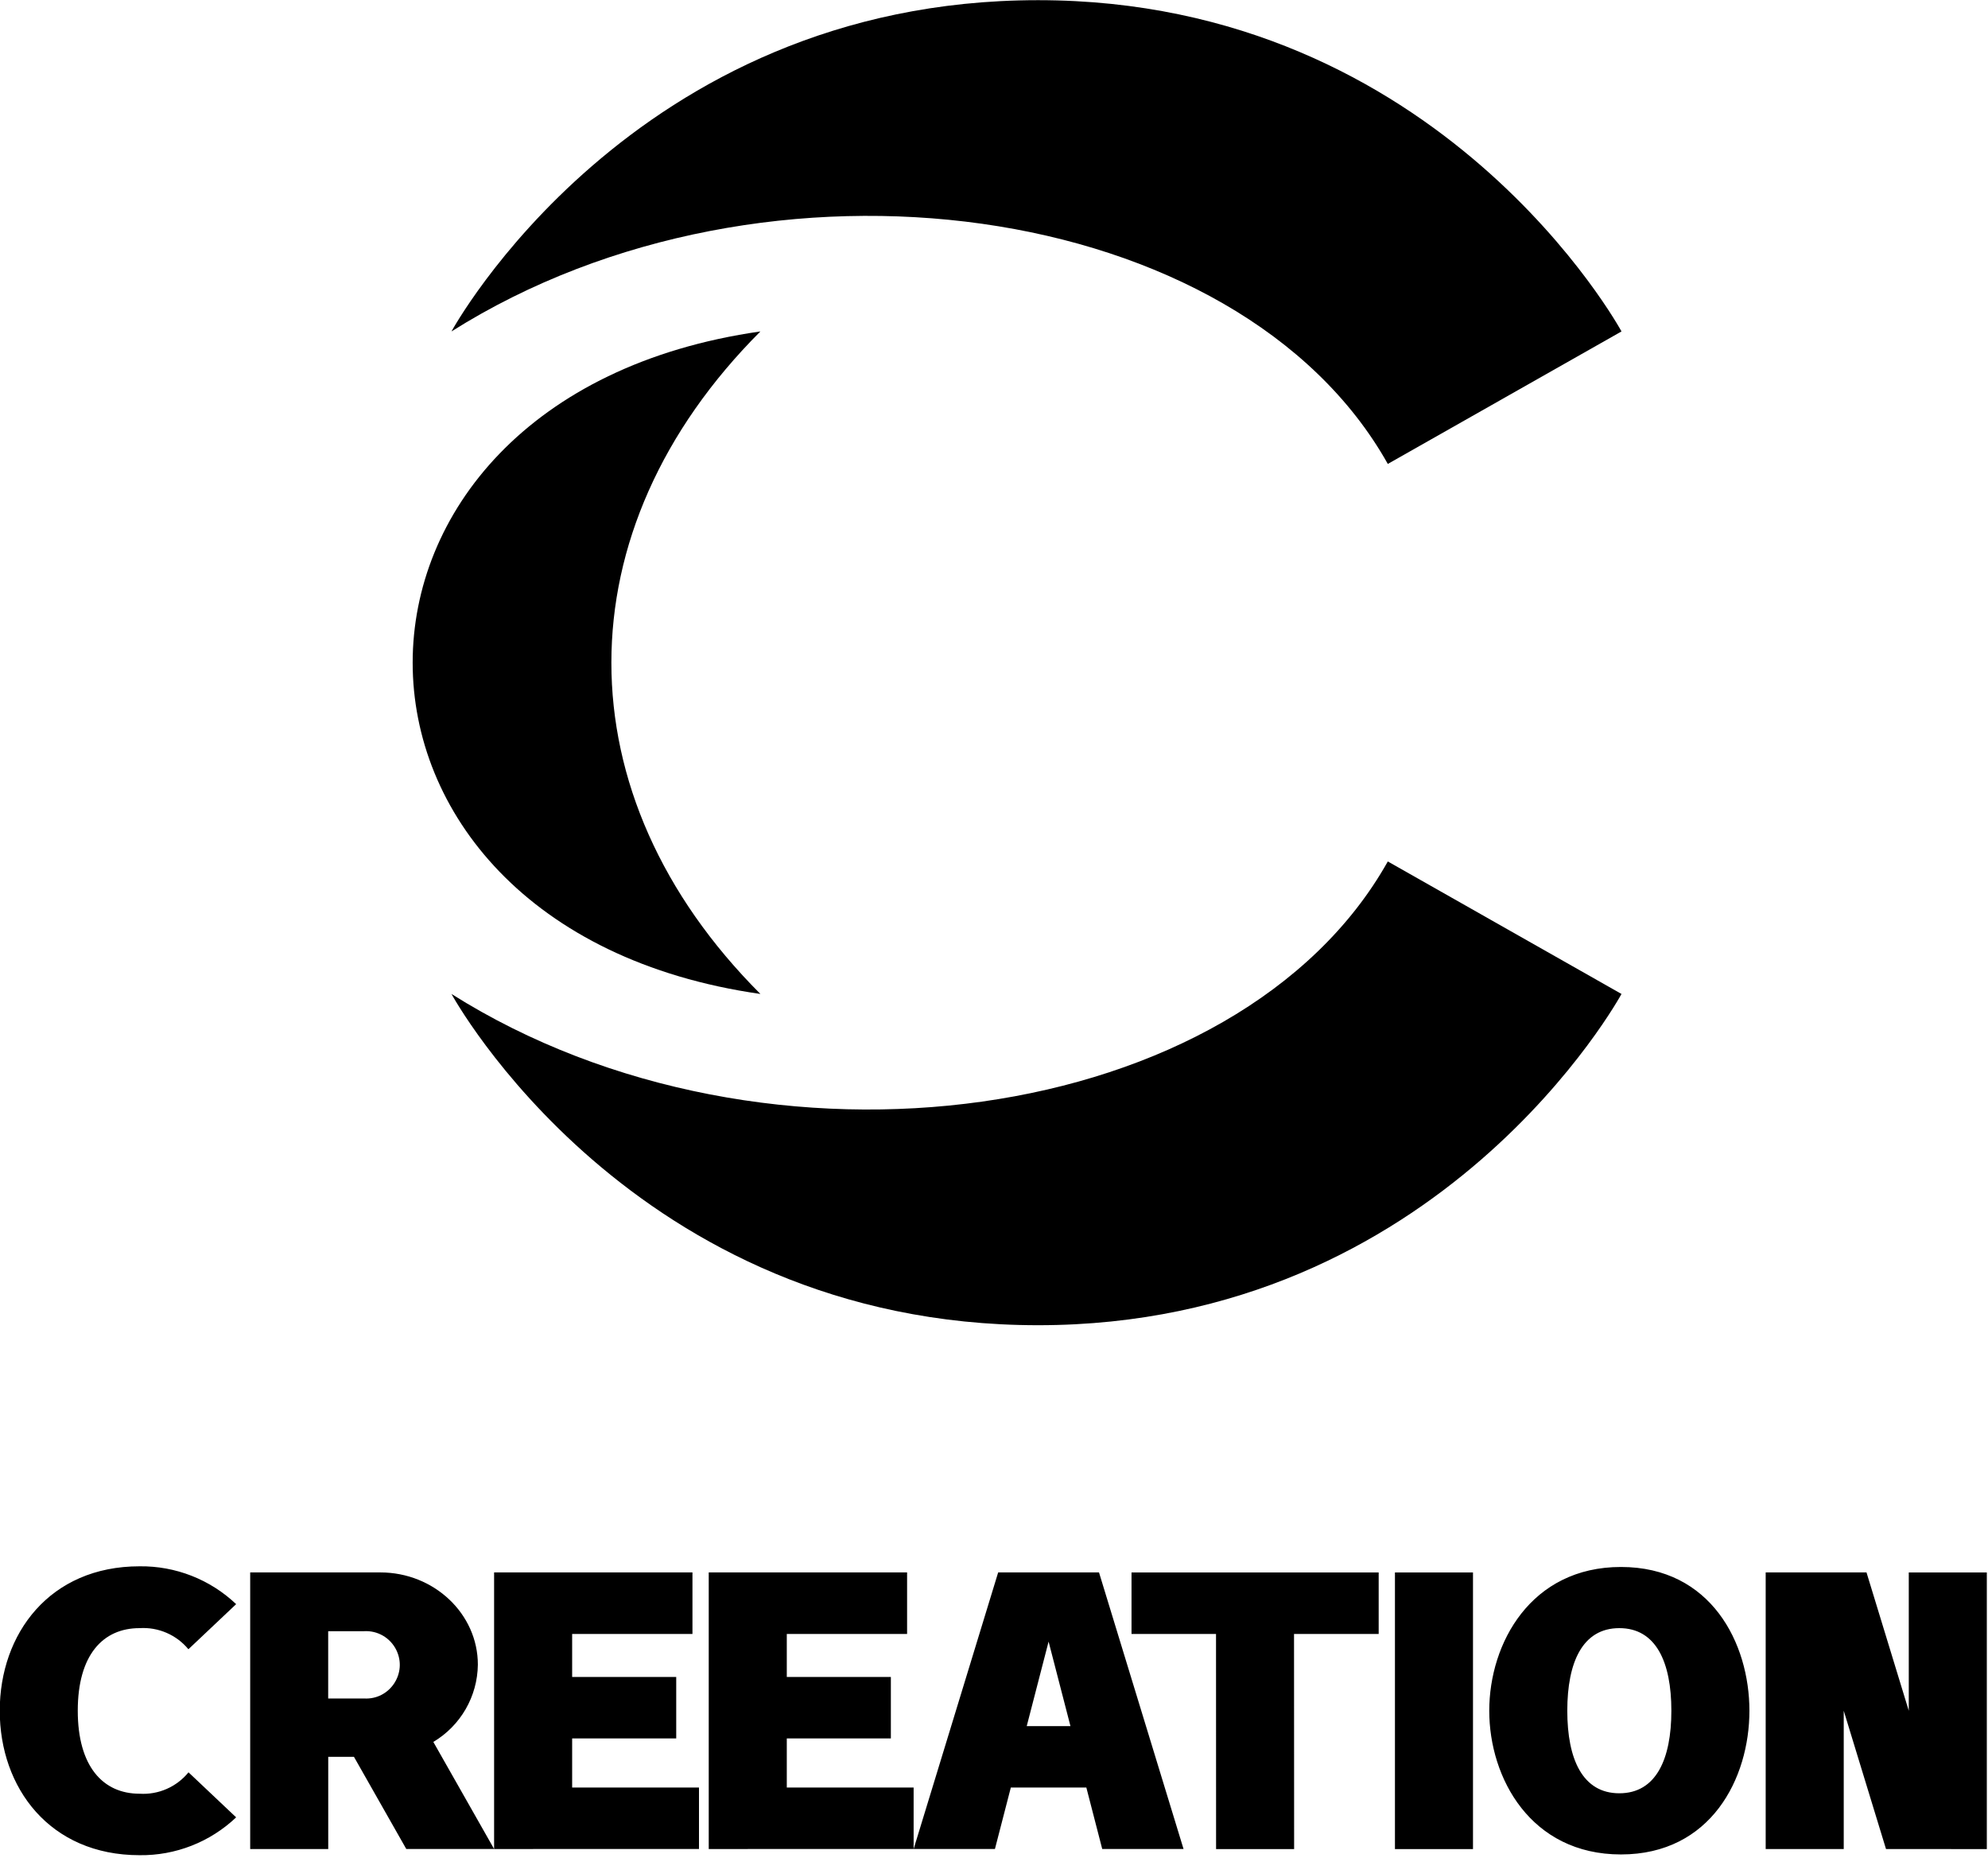 <svg viewBox="0 0 226 211.166" xmlns="http://www.w3.org/2000/svg" xmlns:bx="https://boxy-svg.com">
  <defs>
    <bx:grid x="-100" y="-100" width="1" height="1"></bx:grid>
  </defs>
  <g transform="matrix(0.502, 0, 0, 0.502, -56.347, 45.096)" style="">
    <title>CREEATION-Logo</title>
    <g style="" transform="matrix(0.6, 0, 0, 0.6, 194.447, -89.793)">
      <title>C-Symbol</title>
      <path style="fill: rgb(216, 216, 216); pointer-events: none; visibility: hidden;"
        transform="matrix(2.904, 0, 0, 2.904, -1765.099, -780.778)"
        d="M 768.565 398.05 A 86.1 86.1 0 1 1 768.565 311.95 L 738.774 329.15 A 51.7 51.7 0 1 0 738.774 380.85 Z"
        bx:shape="pie 694 355 51.7 86.1 120 60 1@0bc2fea2" bx:origin="0.499998 0.5">
        <title>The Cake is a Pie</title>
      </path>
      <g transform="matrix(1, 0, 0, 1, 0, -0)" style="">
        <title>C</title>
        <g>
          <title>Outer Rings</title>
          <path
            d="M 254.8 0 C 407.2 0 475 125 475 125 L 386.8 175 C 330.7 75 152.3 50 33.4 125 C 33.4 125 101.3 0 254.8 0 Z">
            <title>Top</title>
          </path>
          <path
            d="M 254.8 500 C 407.2 500 475 375 475 375 L 386.8 325 C 330.7 425 152.3 450 33.4 375 C 33.4 375 101.3 500 254.8 500 Z">
            <title>Bottom</title>
          </path>
        </g>
        <path d="M 150 375 C -25 350 -25 150 150 125 C 75 200 75 300 150 375 Z">
          <title>Inner</title>
        </path>
      </g>
    </g>
    <g transform="matrix(1.61, 0, 0, 1.61, -288.912, -13.964)" style="">
      <title>CREEATION</title>
      <path id="creeation-logo-text" class="cls-2"
        d="M 523.596 212.9 L 514.447 212.9 L 508.501 193.452 L 508.501 212.9 L 497.522 212.9 L 497.522 174 L 511.703 174 L 517.649 193.452 L 517.649 174.004 L 528.628 174.004 L 528.628 212.904 L 523.596 212.904 Z M 477.165 213.66 C 464.499 213.66 458.64 202.953 458.64 193.452 C 458.64 183.951 464.499 173.234 477.165 173.234 C 489.831 173.234 495.235 183.952 495.235 193.452 C 495.235 202.952 489.828 213.66 477.165 213.66 Z M 476.936 181.835 C 471.761 181.835 469.617 186.635 469.617 193.447 C 469.617 200.259 471.761 205.059 476.936 205.059 C 482.111 205.059 484.255 200.259 484.255 193.447 C 484.255 186.635 482.112 181.835 476.936 181.835 Z M 445.375 174.004 L 456.353 174.004 L 456.353 212.904 L 445.375 212.904 L 445.375 174.004 Z M 431.194 212.904 L 420.216 212.904 L 420.208 182.652 L 408.322 182.652 L 408.322 174.004 L 443.087 174.004 L 443.087 182.652 L 431.18 182.652 Z M 404.205 212.904 L 401.969 204.252 L 391.346 204.252 L 389.11 212.896 L 377.674 212.896 L 389.567 173.996 L 403.748 173.996 L 415.641 212.896 L 404.205 212.896 Z M 396.658 183.728 L 393.583 195.613 L 399.733 195.613 Z M 354.345 212.9 L 348.855 212.9 L 348.855 174 L 376.755 174 L 376.755 182.652 L 359.834 182.652 L 359.834 188.703 L 374.472 188.703 L 374.472 197.342 L 359.834 197.342 L 359.834 204.252 L 377.674 204.252 L 377.674 212.896 L 354.345 212.896 Z M 324.154 212.9 L 318.665 212.9 L 318.665 174 L 346.565 174 L 346.565 182.652 L 329.643 182.652 L 329.643 188.703 L 344.281 188.703 L 344.281 197.342 L 329.643 197.342 L 329.643 204.252 L 347.483 204.252 L 347.483 212.896 L 324.154 212.896 Z M 298.954 199.935 L 295.335 199.935 L 295.335 212.9 L 284.357 212.9 L 284.357 174 L 302.657 174 C 310.237 174 316.38 179.84 316.38 186.965 C 316.33 191.433 313.957 195.553 310.117 197.837 L 318.668 212.896 L 306.314 212.896 Z M 300.364 182.265 L 295.328 182.265 L 295.328 191.727 L 300.36 191.727 C 304.002 191.952 306.522 188.151 304.896 184.884 C 304.047 183.18 302.261 182.148 300.361 182.265 Z M 268.804 205.121 C 271.448 205.287 274.009 204.166 275.682 202.112 L 282.382 208.444 C 278.721 211.92 273.848 213.829 268.801 213.765 C 256.135 213.765 249.131 204.265 249.131 193.452 C 249.131 182.639 256.131 173.14 268.801 173.14 C 273.848 173.077 278.721 174.986 282.382 178.461 L 275.668 184.804 C 273.985 182.771 271.429 181.667 268.795 181.835 C 263.62 181.835 260.104 185.635 260.104 193.447 C 260.104 201.259 263.628 205.121 268.804 205.121 Z"
        style="fill-rule: evenodd;"></path>
    </g>
  </g>
</svg>
